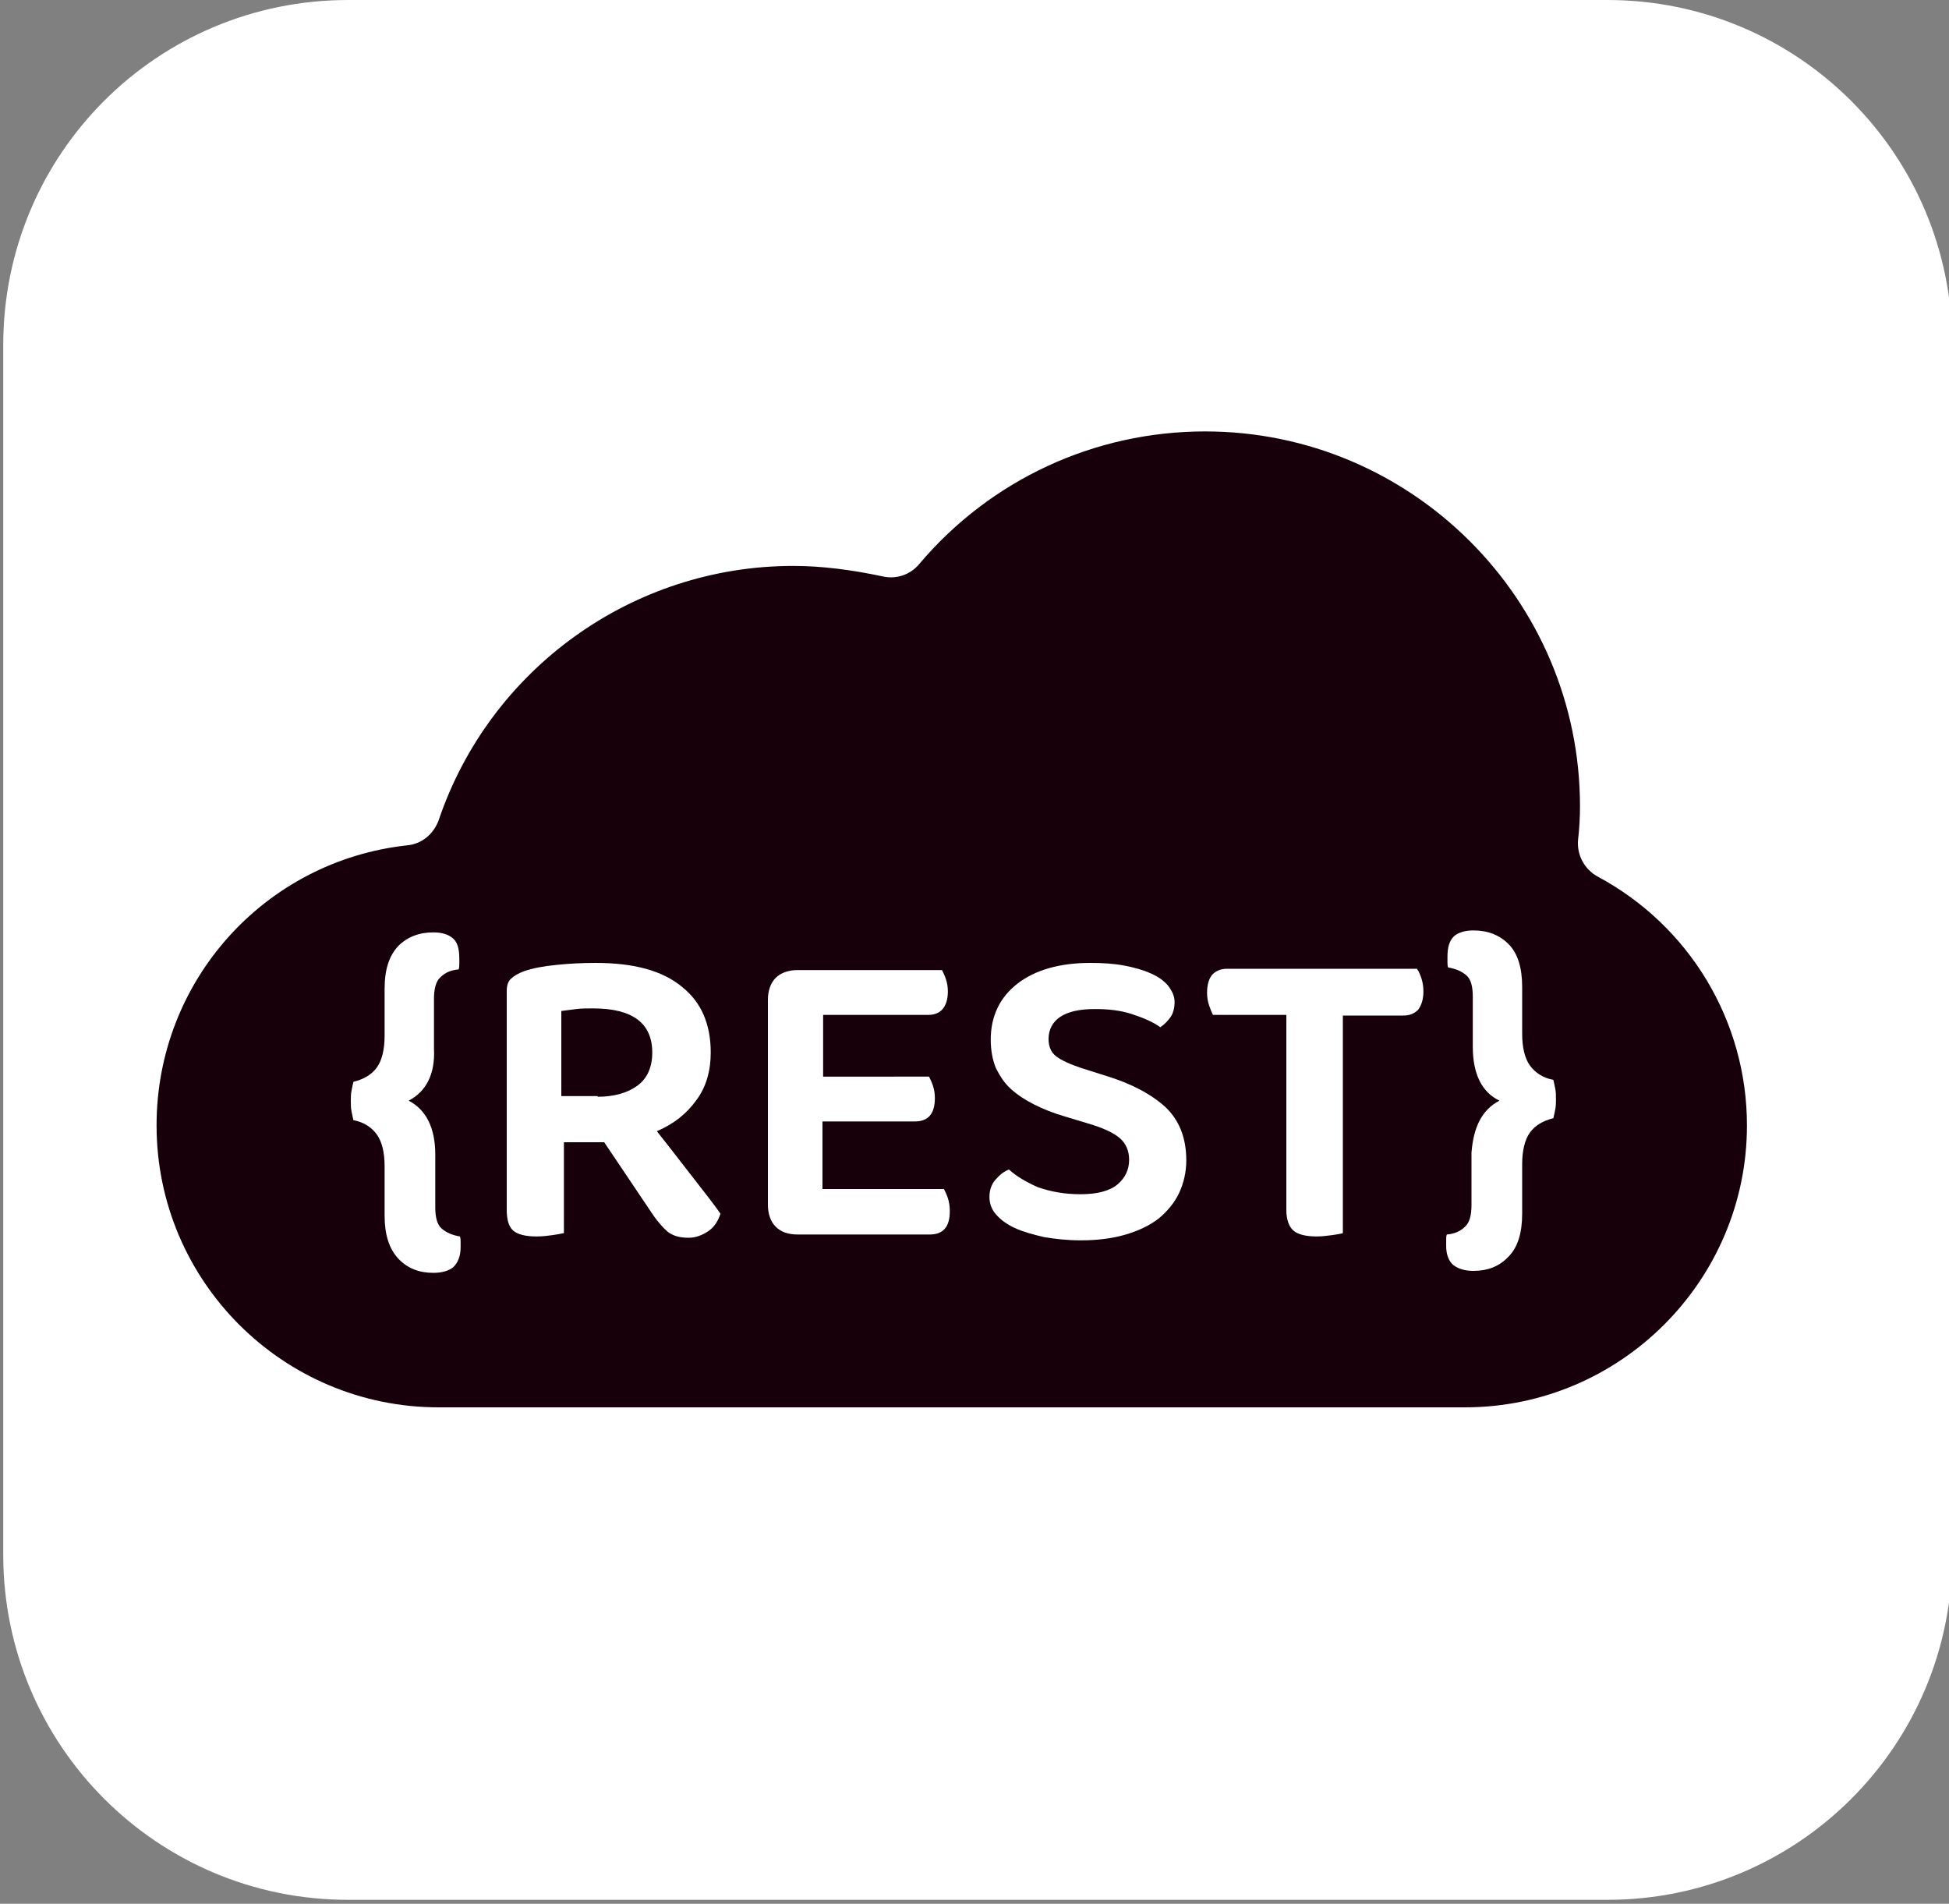 <?xml version="1.0" encoding="utf-8"?>
<!-- Generator: Adobe Illustrator 27.1.0, SVG Export Plug-In . SVG Version: 6.00 Build 0)  -->
<svg version="1.1" id="Layer_1" xmlns="http://www.w3.org/2000/svg" xmlns:xlink="http://www.w3.org/1999/xlink" x="0px" y="0px"
	 viewBox="0 0 300 293" style="enable-background:new 0 0 300 293;" xml:space="preserve">
<rect x="0" y="0" width="300" height="293" fill="#808080" stroke="none"/>
<style type="text/css">
	.st0{fill:#FFFFFF;}
	.st1{enable-background:new    ;}
	.st2{fill:#18000A;}
</style>
<path class="st0" d="M53.6,0h193.8c29.4,0,53.1,23.8,53.1,53.1v186.2c0,29.4-23.8,53.1-53.1,53.1H53.6c-29.4,0-53.1-23.8-53.1-53.1
	V53.1C0.5,23.7,24.2,0,53.6,0z"/>
<g>
	<g class="st1">
		<g>
			<path class="st2" d="M268.9,173.2c0,23.9-19.5,43.4-43.4,43.4H67.5c-23.9,0-43.4-19.4-43.4-43.4c0-22.2,16.6-40.7,38.6-43.1
				c2.2-0.2,4-1.7,4.8-3.8c7.9-23.4,29.9-39.2,54.6-39.2c4.4,0,9,0.6,13.7,1.6c2.1,0.5,4.3-0.2,5.7-1.9c11-13,27-20.4,44-20.4
				c31.8,0,57.7,25.9,57.7,57.7c0,1.7-0.1,3.5-0.3,5.2c-0.2,2.3,1,4.5,3,5.6C260.1,142.5,268.9,157.2,268.9,173.2z"/>
		</g>
	</g>
	<g>
		<path class="st0" d="M62.9,169.4c2.7,1.4,4.1,4.2,4.1,8.3v8.1c0,1.6,0.3,2.7,1,3.3c0.7,0.6,1.6,1,2.8,1.2c0.1,0.3,0.1,0.6,0.1,0.9
			c0,0.3,0,0.6,0,0.8c0,1.3-0.4,2.3-1.1,3c-0.7,0.6-1.8,0.9-3.1,0.9c-2.2,0-4-0.7-5.4-2.2c-1.4-1.5-2.1-3.7-2.1-6.6v-7.6
			c0-2.1-0.4-3.8-1.2-4.9c-0.8-1.1-2-1.9-3.6-2.2c-0.1-0.4-0.2-0.9-0.3-1.4c-0.1-0.5-0.1-1.1-0.1-1.5c0-0.5,0-1.1,0.1-1.6
			c0.1-0.5,0.2-1,0.3-1.4c1.6-0.4,2.8-1.1,3.6-2.2c0.8-1.1,1.2-2.8,1.2-4.9v-7.2c0-3,0.7-5.1,2.1-6.6c1.4-1.4,3.2-2.1,5.4-2.1
			c1.3,0,2.3,0.3,3,0.9c0.7,0.6,1,1.6,1,3.1c0,0.3,0,0.5,0,0.8c0,0.3,0,0.6-0.1,0.9c-1.2,0.1-2.1,0.5-2.8,1.2c-0.7,0.6-1,1.8-1,3.3
			v7.7C67,165.3,65.6,168,62.9,169.4z"/>
		<g>
			<path class="st0" d="M86.7,189.8c-0.4,0.1-1,0.2-1.7,0.3c-0.7,0.1-1.5,0.2-2.4,0.2c-1.7,0-2.9-0.3-3.6-0.9c-0.7-0.6-1-1.7-1-3.2
				v-33.7c0-0.8,0.2-1.5,0.7-1.9c0.4-0.4,1.1-0.8,1.9-1.1c1.4-0.5,3.1-0.8,5.1-1c1.9-0.2,3.9-0.3,6-0.3c5.9,0,10.3,1.2,13.3,3.7
				c3,2.4,4.4,5.8,4.4,10.1c0,2.8-0.7,5.3-2.2,7.3c-1.5,2.1-3.5,3.7-6.1,4.8c2,2.5,3.9,5,5.7,7.3c1.8,2.3,3.2,4.1,4.1,5.4
				c-0.4,1.2-1,2.1-1.9,2.7c-0.9,0.6-1.9,1-3,1c-1.4,0-2.4-0.3-3.2-0.9c-0.7-0.6-1.5-1.5-2.2-2.5l-7.6-11.3h-6.2V189.8z M92,168.8
				c2.5,0,4.6-0.6,6.1-1.7c1.5-1.1,2.3-2.8,2.3-5.1c0-4.5-3-6.8-9.1-6.8c-0.9,0-1.8,0-2.6,0.1c-0.8,0.1-1.6,0.2-2.3,0.3v13.1H92z"/>
			<path class="st0" d="M119.4,188.8c-0.8-0.8-1.2-2-1.2-3.4v-31.5c0-1.4,0.4-2.6,1.2-3.4c0.8-0.8,2-1.2,3.4-1.2H145
				c0.2,0.4,0.4,0.8,0.6,1.4c0.2,0.6,0.3,1.2,0.3,1.9c0,1.2-0.3,2.1-0.8,2.7c-0.5,0.6-1.3,0.9-2.2,0.9h-16.2v9.5H143
				c0.2,0.4,0.4,0.8,0.6,1.4c0.2,0.6,0.3,1.2,0.3,1.9c0,2.4-1,3.6-3.1,3.6h-14.2V183h18.7c0.2,0.4,0.4,0.8,0.6,1.4
				c0.2,0.6,0.3,1.3,0.3,2c0,2.4-1,3.6-3.1,3.6h-20.3C121.3,190,120.2,189.6,119.4,188.8z"/>
			<path class="st0" d="M166.3,183.8c2.6,0,4.5-0.5,5.7-1.5c1.2-1,1.8-2.3,1.8-3.8c0-1.4-0.5-2.5-1.4-3.3c-0.9-0.8-2.4-1.5-4.3-2.1
				l-4.3-1.3c-1.7-0.5-3.2-1.1-4.6-1.8c-1.4-0.7-2.6-1.5-3.6-2.4c-1-0.9-1.7-2-2.3-3.2c-0.5-1.2-0.8-2.7-0.8-4.4
				c0-3.6,1.4-6.5,4.1-8.6c2.7-2.1,6.5-3.2,11.2-3.2c1.9,0,3.6,0.1,5.2,0.4c1.6,0.3,3,0.7,4.1,1.2c1.2,0.5,2.1,1.2,2.7,1.9
				c0.6,0.8,1,1.6,1,2.5c0,0.9-0.2,1.7-0.6,2.3c-0.4,0.6-1,1.2-1.6,1.6c-1.1-0.8-2.5-1.4-4.3-2c-1.8-0.6-3.7-0.8-5.8-0.8
				c-2.3,0-4.1,0.4-5.3,1.2c-1.2,0.8-1.8,2-1.8,3.4c0,1.2,0.4,2.1,1.2,2.7c0.8,0.6,2.1,1.2,3.9,1.8l3.8,1.2c3.9,1.2,6.9,2.8,9.1,4.8
				c2.1,2,3.2,4.7,3.2,8.2c0,1.8-0.4,3.5-1.1,5c-0.7,1.5-1.8,2.8-3.1,3.9c-1.4,1.1-3.1,1.9-5.1,2.5c-2,0.6-4.4,0.9-6.9,0.9
				c-2.1,0-3.9-0.2-5.7-0.5c-1.7-0.4-3.2-0.8-4.5-1.4c-1.3-0.6-2.2-1.3-2.9-2.1c-0.7-0.8-1-1.7-1-2.7c0-1,0.3-1.9,0.9-2.6
				c0.6-0.7,1.3-1.3,2.1-1.6c1.1,1,2.6,1.9,4.4,2.7C161.7,183.4,163.8,183.8,166.3,183.8z"/>
			<path class="st0" d="M218.8,150.6c0.2,0.6,0.3,1.3,0.3,2c0,1.2-0.3,2.1-0.8,2.8c-0.6,0.6-1.3,0.9-2.3,0.9h-9.3v33.5
				c-0.4,0.1-0.9,0.2-1.7,0.3c-0.8,0.1-1.5,0.2-2.3,0.2c-1.7,0-2.9-0.3-3.6-0.9c-0.7-0.6-1.1-1.7-1.1-3.2v-30h-11.3
				c-0.2-0.4-0.4-0.9-0.6-1.5c-0.2-0.6-0.3-1.2-0.3-1.9c0-1.3,0.3-2.2,0.8-2.8c0.6-0.6,1.3-0.9,2.3-0.9h29.2
				C218.4,149.5,218.6,150,218.8,150.6z"/>
		</g>
		<path class="st0" d="M230.8,169.4c-2.7-1.3-4.1-4.1-4.1-8.3v-7.7c0-1.6-0.3-2.7-1-3.3c-0.7-0.6-1.6-1-2.8-1.2
			c-0.1-0.3-0.1-0.6-0.1-0.9c0-0.3,0-0.5,0-0.8c0-1.4,0.3-2.4,1-3.1c0.7-0.6,1.7-0.9,3-0.9c2.2,0,4,0.7,5.4,2.1
			c1.4,1.4,2.1,3.6,2.1,6.6v7.2c0,2.1,0.4,3.8,1.2,4.9c0.8,1.1,2,1.9,3.6,2.2c0.1,0.4,0.2,0.9,0.3,1.4c0.1,0.5,0.1,1.1,0.1,1.6
			c0,0.5,0,1-0.1,1.5c-0.1,0.5-0.2,1-0.3,1.4c-1.6,0.4-2.8,1.1-3.6,2.2c-0.8,1.1-1.2,2.8-1.2,4.9v7.6c0,3-0.7,5.2-2.1,6.6
			c-1.4,1.5-3.2,2.2-5.4,2.2c-1.3,0-2.3-0.3-3.1-0.9c-0.7-0.6-1.1-1.6-1.1-3c0-0.3,0-0.5,0-0.8c0-0.3,0-0.6,0.1-0.9
			c1.2-0.1,2.1-0.5,2.8-1.2c0.7-0.6,1-1.8,1-3.3v-8.1C226.8,173.5,228.1,170.8,230.8,169.4z"/>
	</g>
</g>
</svg>
